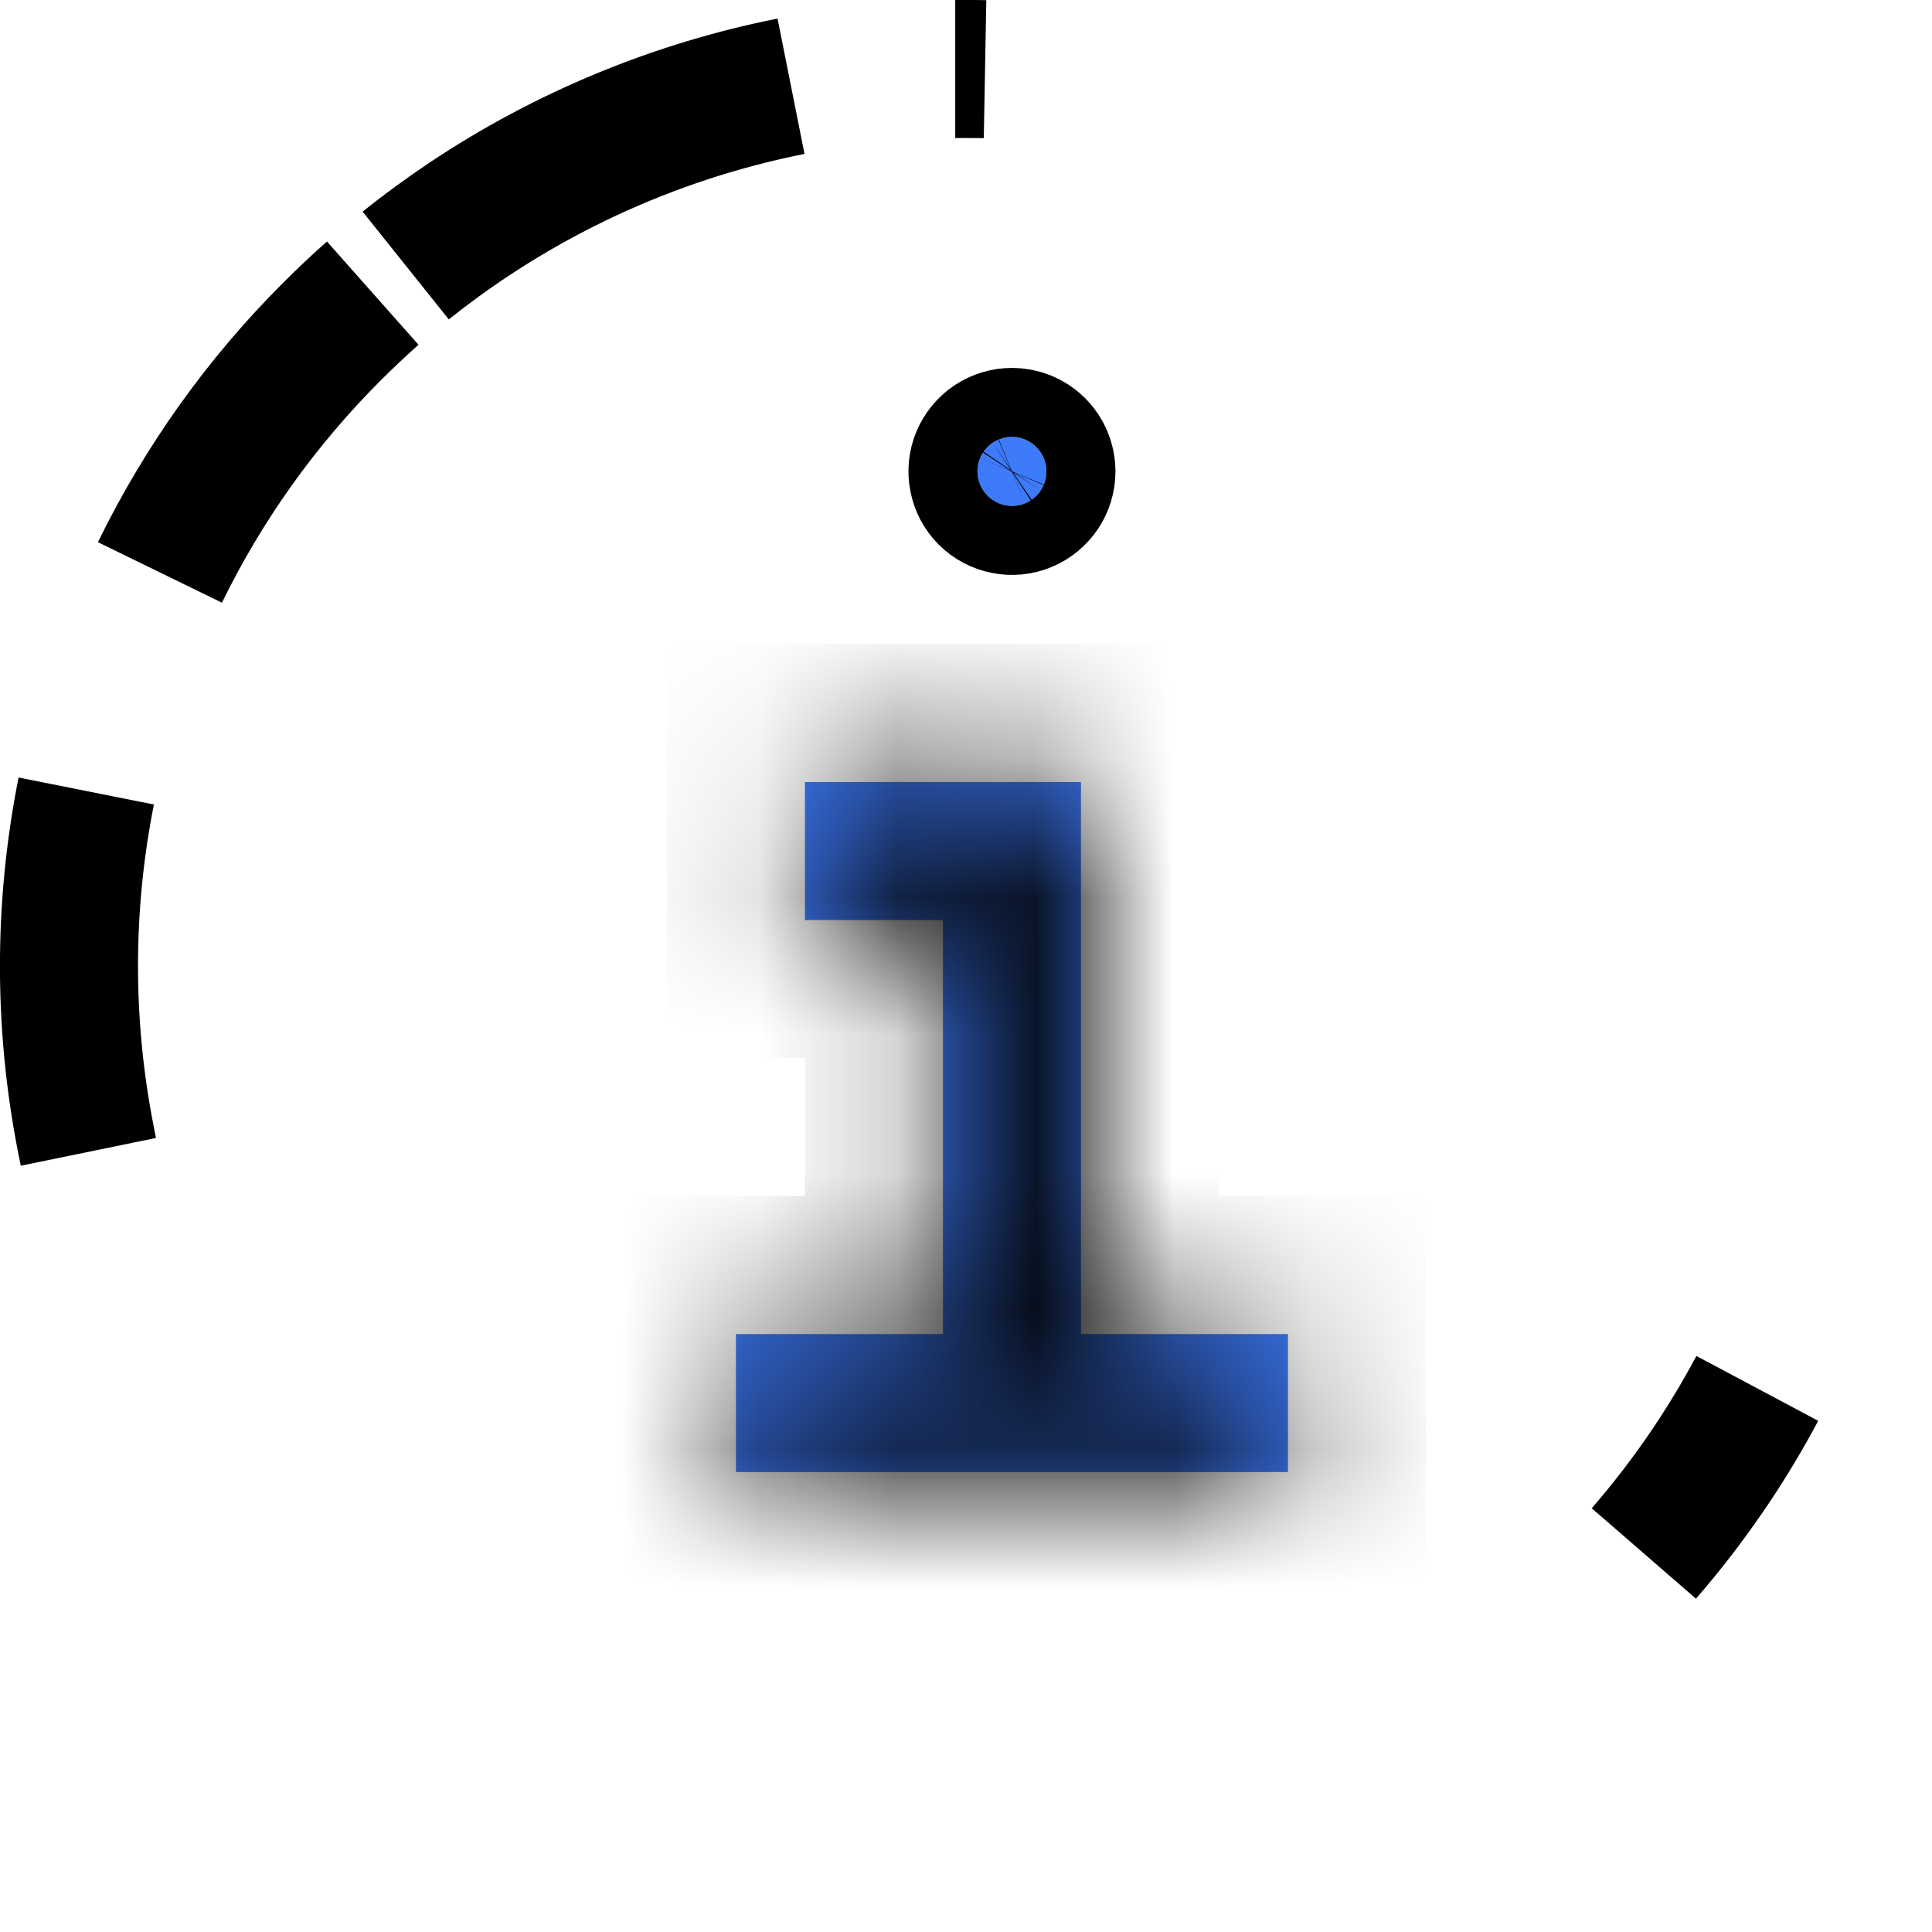 <svg width="14" height="14" viewBox="0 0 14 14" fill="none" xmlns="http://www.w3.org/2000/svg">
<mask id="path-1-inside-1_692_17727" fill="white">
<path d="M7.833 9.667V5.667H5.833V6.667H6.833V9.667H5.333V10.667H9.333V9.667H7.833Z"/>
</mask>
<path d="M7.833 9.667V5.667H5.833V6.667H6.833V9.667H5.333V10.667H9.333V9.667H7.833Z" fill="#3E7BFA"/>
<path d="M7.833 9.667H6.833V10.667H7.833V9.667ZM7.833 5.667H8.833V4.667H7.833V5.667ZM5.833 5.667V4.667H4.833V5.667H5.833ZM5.833 6.667H4.833V7.667H5.833V6.667ZM6.833 6.667H7.833V5.667H6.833V6.667ZM6.833 9.667V10.667H7.833V9.667H6.833ZM5.333 9.667V8.667H4.333V9.667H5.333ZM5.333 10.667H4.333V11.667H5.333V10.667ZM9.333 10.667V11.667H10.333V10.667H9.333ZM9.333 9.667H10.333V8.667H9.333V9.667ZM8.833 9.667V5.667H6.833V9.667H8.833ZM7.833 4.667H5.833V6.667H7.833V4.667ZM4.833 5.667V6.667H6.833V5.667H4.833ZM5.833 7.667H6.833V5.667H5.833V7.667ZM5.833 6.667V9.667H7.833V6.667H5.833ZM6.833 8.667H5.333V10.667H6.833V8.667ZM4.333 9.667V10.667H6.333V9.667H4.333ZM5.333 11.667H9.333V9.667H5.333V11.667ZM10.333 10.667V9.667H8.333V10.667H10.333ZM9.333 8.667H7.833V10.667H9.333V8.667Z" fill="black" mask="url(#path-1-inside-1_692_17727)"/>
<path d="M7.194 3.208C7.235 3.181 7.284 3.166 7.333 3.166C7.399 3.166 7.463 3.192 7.51 3.239C7.557 3.286 7.583 3.35 7.583 3.416C7.583 3.465 7.568 3.514 7.541 3.555C7.513 3.596 7.474 3.628 7.429 3.647C7.383 3.666 7.333 3.671 7.284 3.661C7.236 3.652 7.191 3.628 7.156 3.593C7.121 3.558 7.097 3.513 7.088 3.465C7.078 3.416 7.083 3.366 7.102 3.32C7.121 3.275 7.153 3.236 7.194 3.208Z" fill="#3E7BFA" stroke="black"/>
<path d="M1.159 4.148C1.473 3.505 1.892 2.915 2.404 2.404C2.5 2.308 2.599 2.215 2.7 2.125C2.598 2.215 2.5 2.308 2.404 2.404C1.897 2.911 1.475 3.5 1.159 4.148ZM0.64 8.344C0.459 7.487 0.452 6.599 0.625 5.732C0.459 6.565 0.458 7.427 0.625 8.268C0.63 8.293 0.635 8.319 0.64 8.344ZM2.94 1.924C3.751 1.276 4.707 0.829 5.732 0.625C4.899 0.791 4.102 1.119 3.389 1.595C3.234 1.699 3.085 1.808 2.94 1.924ZM6.922 0.5C6.994 0.5 7.065 0.5 7.136 0.501C7.091 0.5 7.045 0.5 7 0.5C6.974 0.5 6.948 0.5 6.922 0.5ZM12.734 10.061C12.507 10.487 12.232 10.888 11.912 11.257C12.089 11.053 12.253 10.838 12.405 10.611C12.524 10.433 12.634 10.249 12.734 10.061Z" fill="#3E7BFA" stroke="black"/>
</svg>
